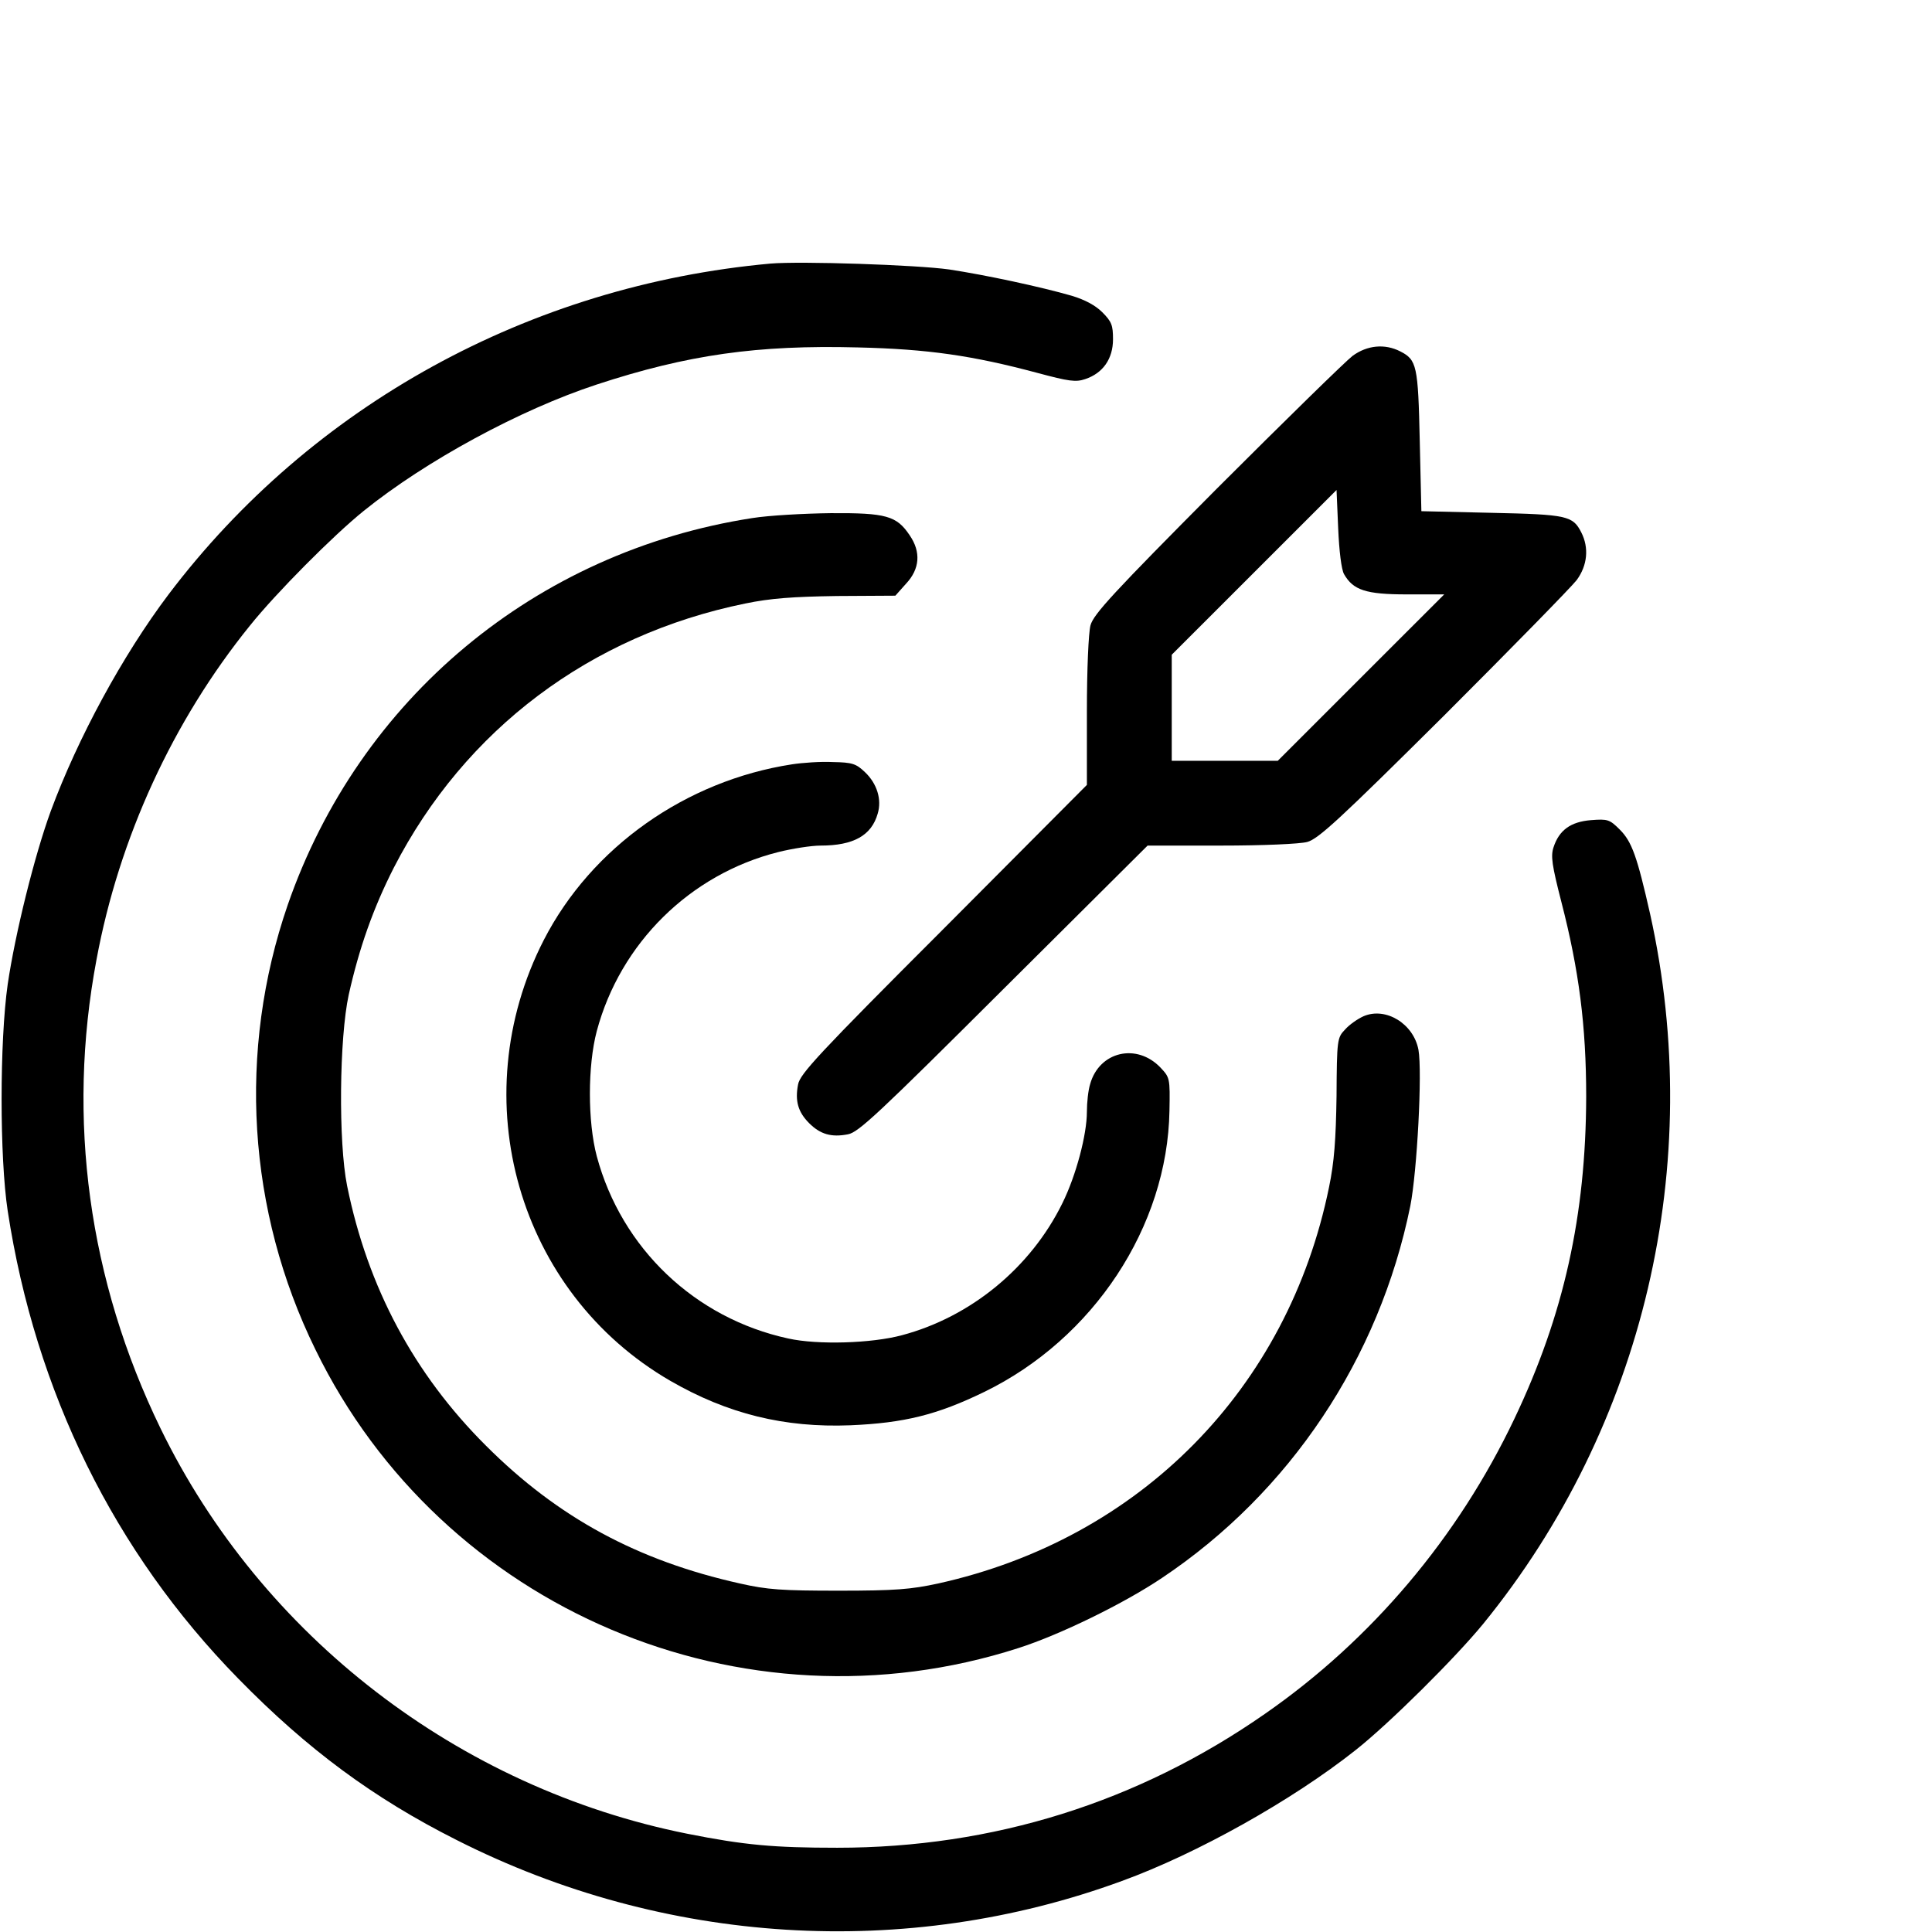 <svg width="110" height="110" viewBox="0 0 110 110" fill="none" xmlns="http://www.w3.org/2000/svg">
<g clip-path="url(#clip0_1242_3122)">
<path d="M43.861 15.008C30.149 16.252 17.737 23.087 9.599 33.842C6.979 37.315 4.434 42.014 2.892 46.175C1.963 48.719 0.867 53.14 0.439 56.038C-0.025 59.307 -0.025 65.9 0.439 68.946C2.018 79.255 6.515 88.375 13.557 95.563C17.496 99.593 21.267 102.379 25.987 104.757C37.822 110.756 51.571 111.611 63.871 107.097C68.163 105.537 73.589 102.491 77.175 99.649C79.107 98.126 82.879 94.374 84.458 92.442C93.618 81.187 97.111 66.272 93.952 52.044C93.209 48.757 92.912 47.921 92.224 47.234C91.648 46.658 91.537 46.621 90.589 46.695C89.419 46.788 88.769 47.271 88.453 48.237C88.285 48.738 88.36 49.258 88.899 51.357C89.902 55.239 90.311 58.415 90.311 62.446C90.292 69.188 89.047 74.853 86.223 80.778C83.009 87.539 78.085 93.371 72.009 97.587C64.782 102.621 56.532 105.203 47.67 105.203C44.065 105.203 42.393 105.054 39.123 104.404C26.135 101.804 14.894 93.167 9.135 81.317C5.047 72.903 3.784 63.727 5.493 54.645C6.775 47.717 9.841 41.048 14.226 35.625C15.712 33.767 18.982 30.48 20.71 29.087C24.259 26.227 29.61 23.329 33.958 21.899C39.16 20.19 43.136 19.633 48.84 19.781C52.835 19.874 55.38 20.246 59.059 21.23C60.861 21.713 61.252 21.769 61.79 21.583C62.794 21.249 63.37 20.431 63.37 19.317C63.37 18.518 63.295 18.314 62.757 17.775C62.366 17.385 61.772 17.07 61.047 16.847C59.245 16.327 56.123 15.658 54.042 15.342C52.203 15.082 45.589 14.859 43.861 15.008Z" fill="black"/>
<path d="M77.007 20.264C76.617 20.562 73.142 23.961 69.278 27.824C63.388 33.749 62.255 34.975 62.087 35.606C61.976 36.034 61.883 38.095 61.883 40.529V44.689L53.726 52.88C46.592 60.012 45.551 61.145 45.44 61.74C45.254 62.687 45.44 63.319 46.071 63.95C46.703 64.582 47.335 64.767 48.282 64.582C48.877 64.47 49.992 63.43 57.145 56.298L65.339 48.144H69.501C71.935 48.144 73.997 48.051 74.424 47.939C75.056 47.772 76.282 46.639 82.21 40.751C86.074 36.888 89.474 33.415 89.772 33.025C90.385 32.189 90.478 31.186 90.032 30.313C89.549 29.366 89.233 29.291 84.922 29.198L80.927 29.105L80.835 25.112C80.742 20.803 80.667 20.487 79.72 20.004C78.847 19.559 77.843 19.651 77.007 20.264ZM76.524 32.69C77.044 33.6 77.769 33.842 80.091 33.842H82.228L77.49 38.578L72.752 43.315H69.742H66.714V40.306V37.278L71.415 32.579L76.097 27.898L76.19 30.071C76.245 31.372 76.375 32.43 76.524 32.69Z" fill="black"/>
<path d="M42.839 29.496C30.483 31.409 20.45 39.786 16.381 51.524C13.52 59.827 14.077 68.928 17.96 76.84C25.169 91.625 42.282 98.888 57.982 93.835C60.36 93.074 64.002 91.291 66.157 89.842C73.44 84.976 78.531 77.342 80.296 68.668C80.686 66.699 80.984 61.016 80.761 59.771C80.482 58.285 78.903 57.319 77.639 57.858C77.305 58.007 76.822 58.341 76.58 58.62C76.134 59.084 76.116 59.195 76.097 62.409C76.06 64.879 75.967 66.16 75.67 67.591C73.329 79.069 64.912 87.613 53.411 90.158C51.869 90.492 50.977 90.567 47.763 90.567C44.511 90.567 43.694 90.511 42.133 90.158C36.299 88.858 31.765 86.406 27.678 82.32C23.572 78.234 20.933 73.293 19.763 67.516C19.261 65.028 19.317 59.102 19.856 56.632C20.45 53.976 21.249 51.71 22.42 49.407C26.47 41.532 33.605 36.164 42.43 34.362C43.861 34.065 45.143 33.972 47.651 33.935L50.977 33.916L51.59 33.229C52.371 32.393 52.445 31.427 51.795 30.48C51.051 29.366 50.457 29.198 47.298 29.217C45.775 29.236 43.768 29.347 42.839 29.496Z" fill="black"/>
<path d="M45.087 43.519C39.048 44.448 33.679 48.237 30.966 53.512C26.321 62.557 29.498 73.609 38.175 78.624C41.426 80.499 44.659 81.298 48.413 81.15C51.478 81.02 53.355 80.555 56.03 79.255C62.255 76.228 66.472 69.838 66.584 63.244C66.621 61.387 66.602 61.35 66.082 60.793C64.726 59.362 62.589 59.864 62.069 61.721C61.957 62.074 61.883 62.78 61.883 63.3C61.883 64.6 61.27 66.922 60.49 68.501C58.687 72.178 55.269 74.983 51.348 76.023C49.62 76.487 46.555 76.58 44.882 76.209C39.569 75.057 35.388 71.082 33.976 65.826C33.456 63.857 33.456 60.681 33.976 58.712C35.314 53.697 39.29 49.778 44.306 48.515C45.124 48.311 46.202 48.144 46.722 48.144C48.598 48.144 49.62 47.568 49.973 46.324C50.215 45.525 49.936 44.615 49.249 43.965C48.747 43.482 48.524 43.407 47.428 43.389C46.74 43.352 45.681 43.426 45.087 43.519Z" fill="black"/>
</g>
<defs>
<clipPath id="clip0_1242_3122">
<rect width="110" height="110" fill="white"/>
</clipPath>
</defs>
</svg>
